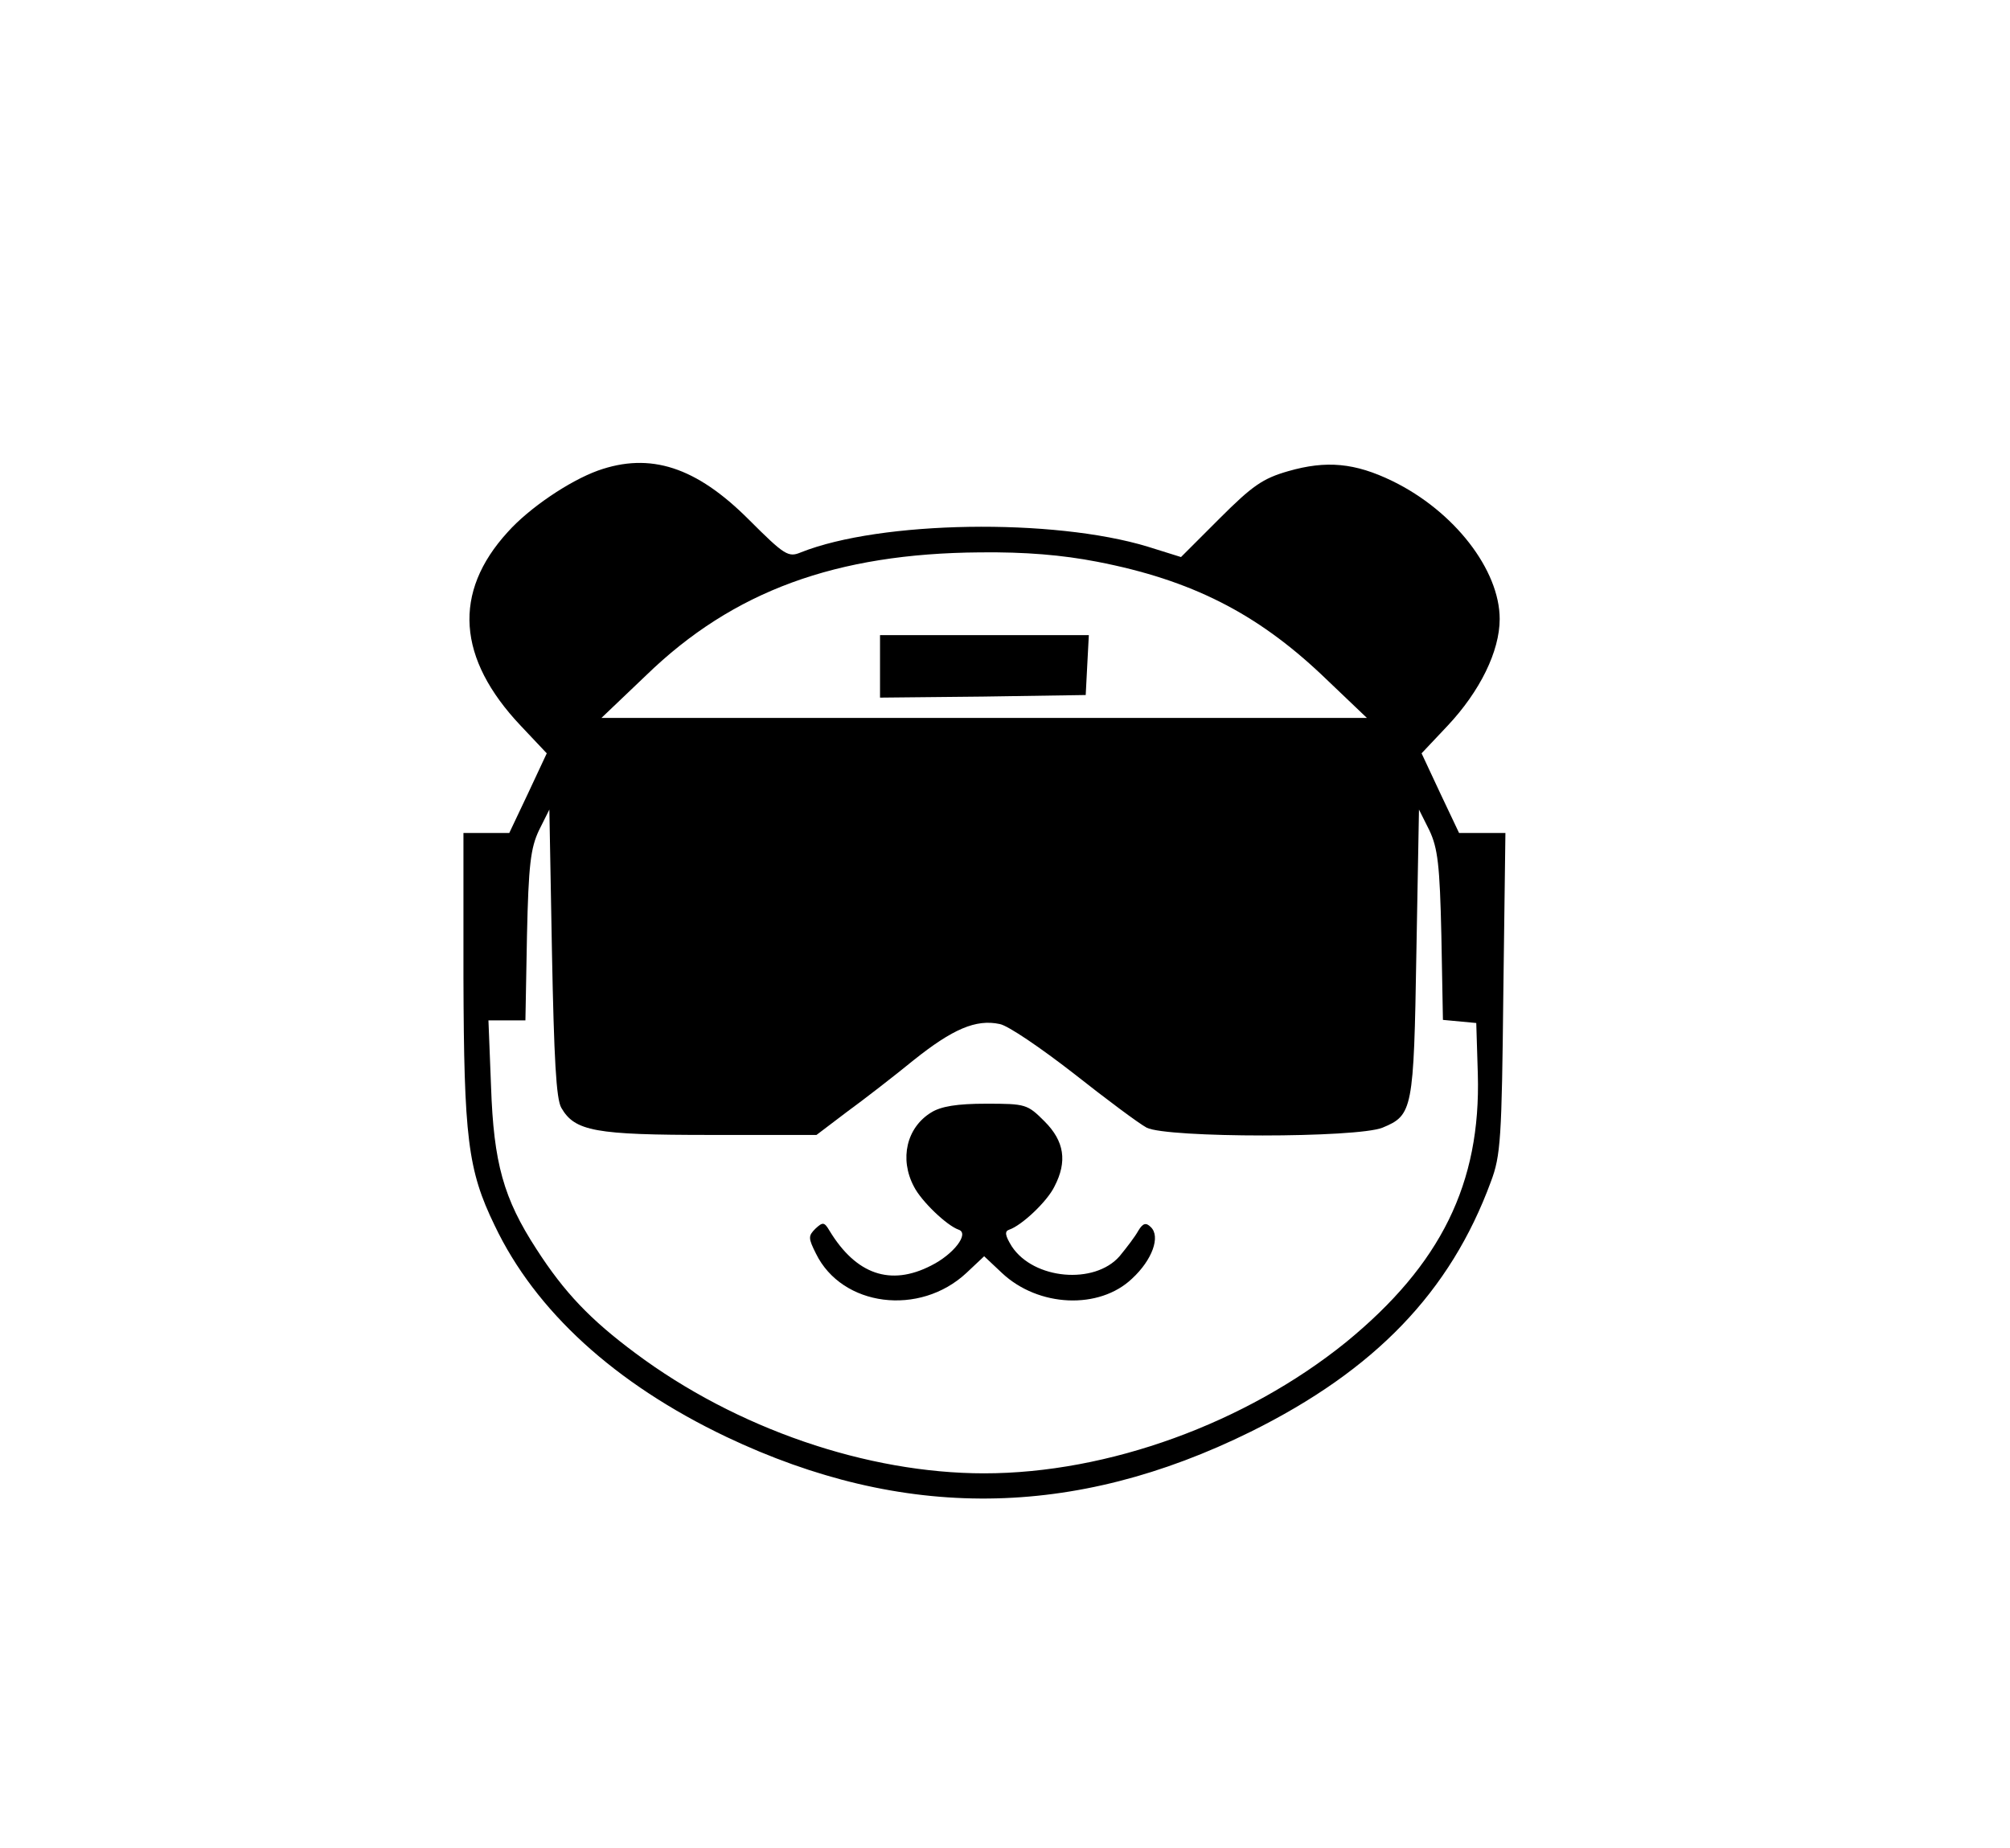 <?xml version="1.0" standalone="no"?>
<!DOCTYPE svg PUBLIC "-//W3C//DTD SVG 20010904//EN"
 "http://www.w3.org/TR/2001/REC-SVG-20010904/DTD/svg10.dtd">
<svg version="1.0" xmlns="http://www.w3.org/2000/svg"
 width="386pt" height="355pt" viewBox="0 0 386 355"
 preserveAspectRatio="xMidYMid meet">

<g transform="translate(0,355) scale(0.1,-0.1)"
fill="#000000" stroke="none">
<path d="M1148 2646 c-55 -20 -132 -72 -173 -118 -106 -116 -97 -243 25 -372
l50 -53 -36 -77 -36 -76 -44 0 -44 0 0 -277 c1 -308 8 -370 60 -477 78 -164
231 -304 445 -406 339 -161 667 -158 1007 10 238 118 383 268 461 480 19 50
21 83 24 363 l4 307 -44 0 -45 0 -36 76 -36 77 50 53 c62 66 100 143 100 205
0 94 -87 207 -206 265 -72 35 -127 40 -200 19 -49 -14 -69 -28 -132 -91 l-74
-74 -64 20 c-181 55 -513 50 -666 -11 -24 -10 -31 -6 -100 63 -101 101 -189
130 -290 94z m959 -175 c181 -35 306 -99 431 -217 l87 -83 -735 0 -735 0 86
82 c167 162 365 234 641 236 87 1 158 -5 225 -18z m-1029 -1049 c26 -45 65
-52 286 -52 l204 0 58 44 c33 24 91 69 129 100 74 59 119 79 165 69 16 -3 79
-46 142 -95 62 -49 125 -96 140 -104 39 -20 404 -20 453 0 58 24 60 34 65 336
l5 275 20 -40 c16 -34 20 -66 23 -202 l3 -162 32 -3 32 -3 3 -98 c6 -210 -71
-366 -253 -515 -193 -156 -457 -252 -695 -252 -225 0 -476 86 -670 231 -86 64
-136 116 -190 200 -63 97 -82 165 -87 312 l-5 127 35 0 36 0 3 163 c3 136 7
168 23 202 l20 40 5 -275 c4 -203 8 -281 18 -298z"/>
<path d="M1690 2270 l0 -60 198 2 197 3 3 58 3 57 -201 0 -200 0 0 -60z"/>
<path d="M1788 1413 c-47 -29 -61 -89 -33 -142 14 -28 63 -75 86 -83 21 -7 -9
-47 -53 -69 -78 -40 -144 -17 -195 67 -10 17 -13 17 -27 4 -14 -14 -14 -18 1
-48 50 -102 199 -121 289 -37 l34 32 34 -32 c70 -66 187 -71 250 -11 39 36 55
81 36 99 -9 9 -15 8 -24 -7 -6 -11 -22 -32 -36 -49 -48 -55 -165 -45 -207 19
-13 21 -14 29 -5 32 24 8 73 54 87 83 25 48 19 87 -19 125 -33 33 -36 34 -112
34 -56 0 -87 -5 -106 -17z"/>
</g>
</svg>

